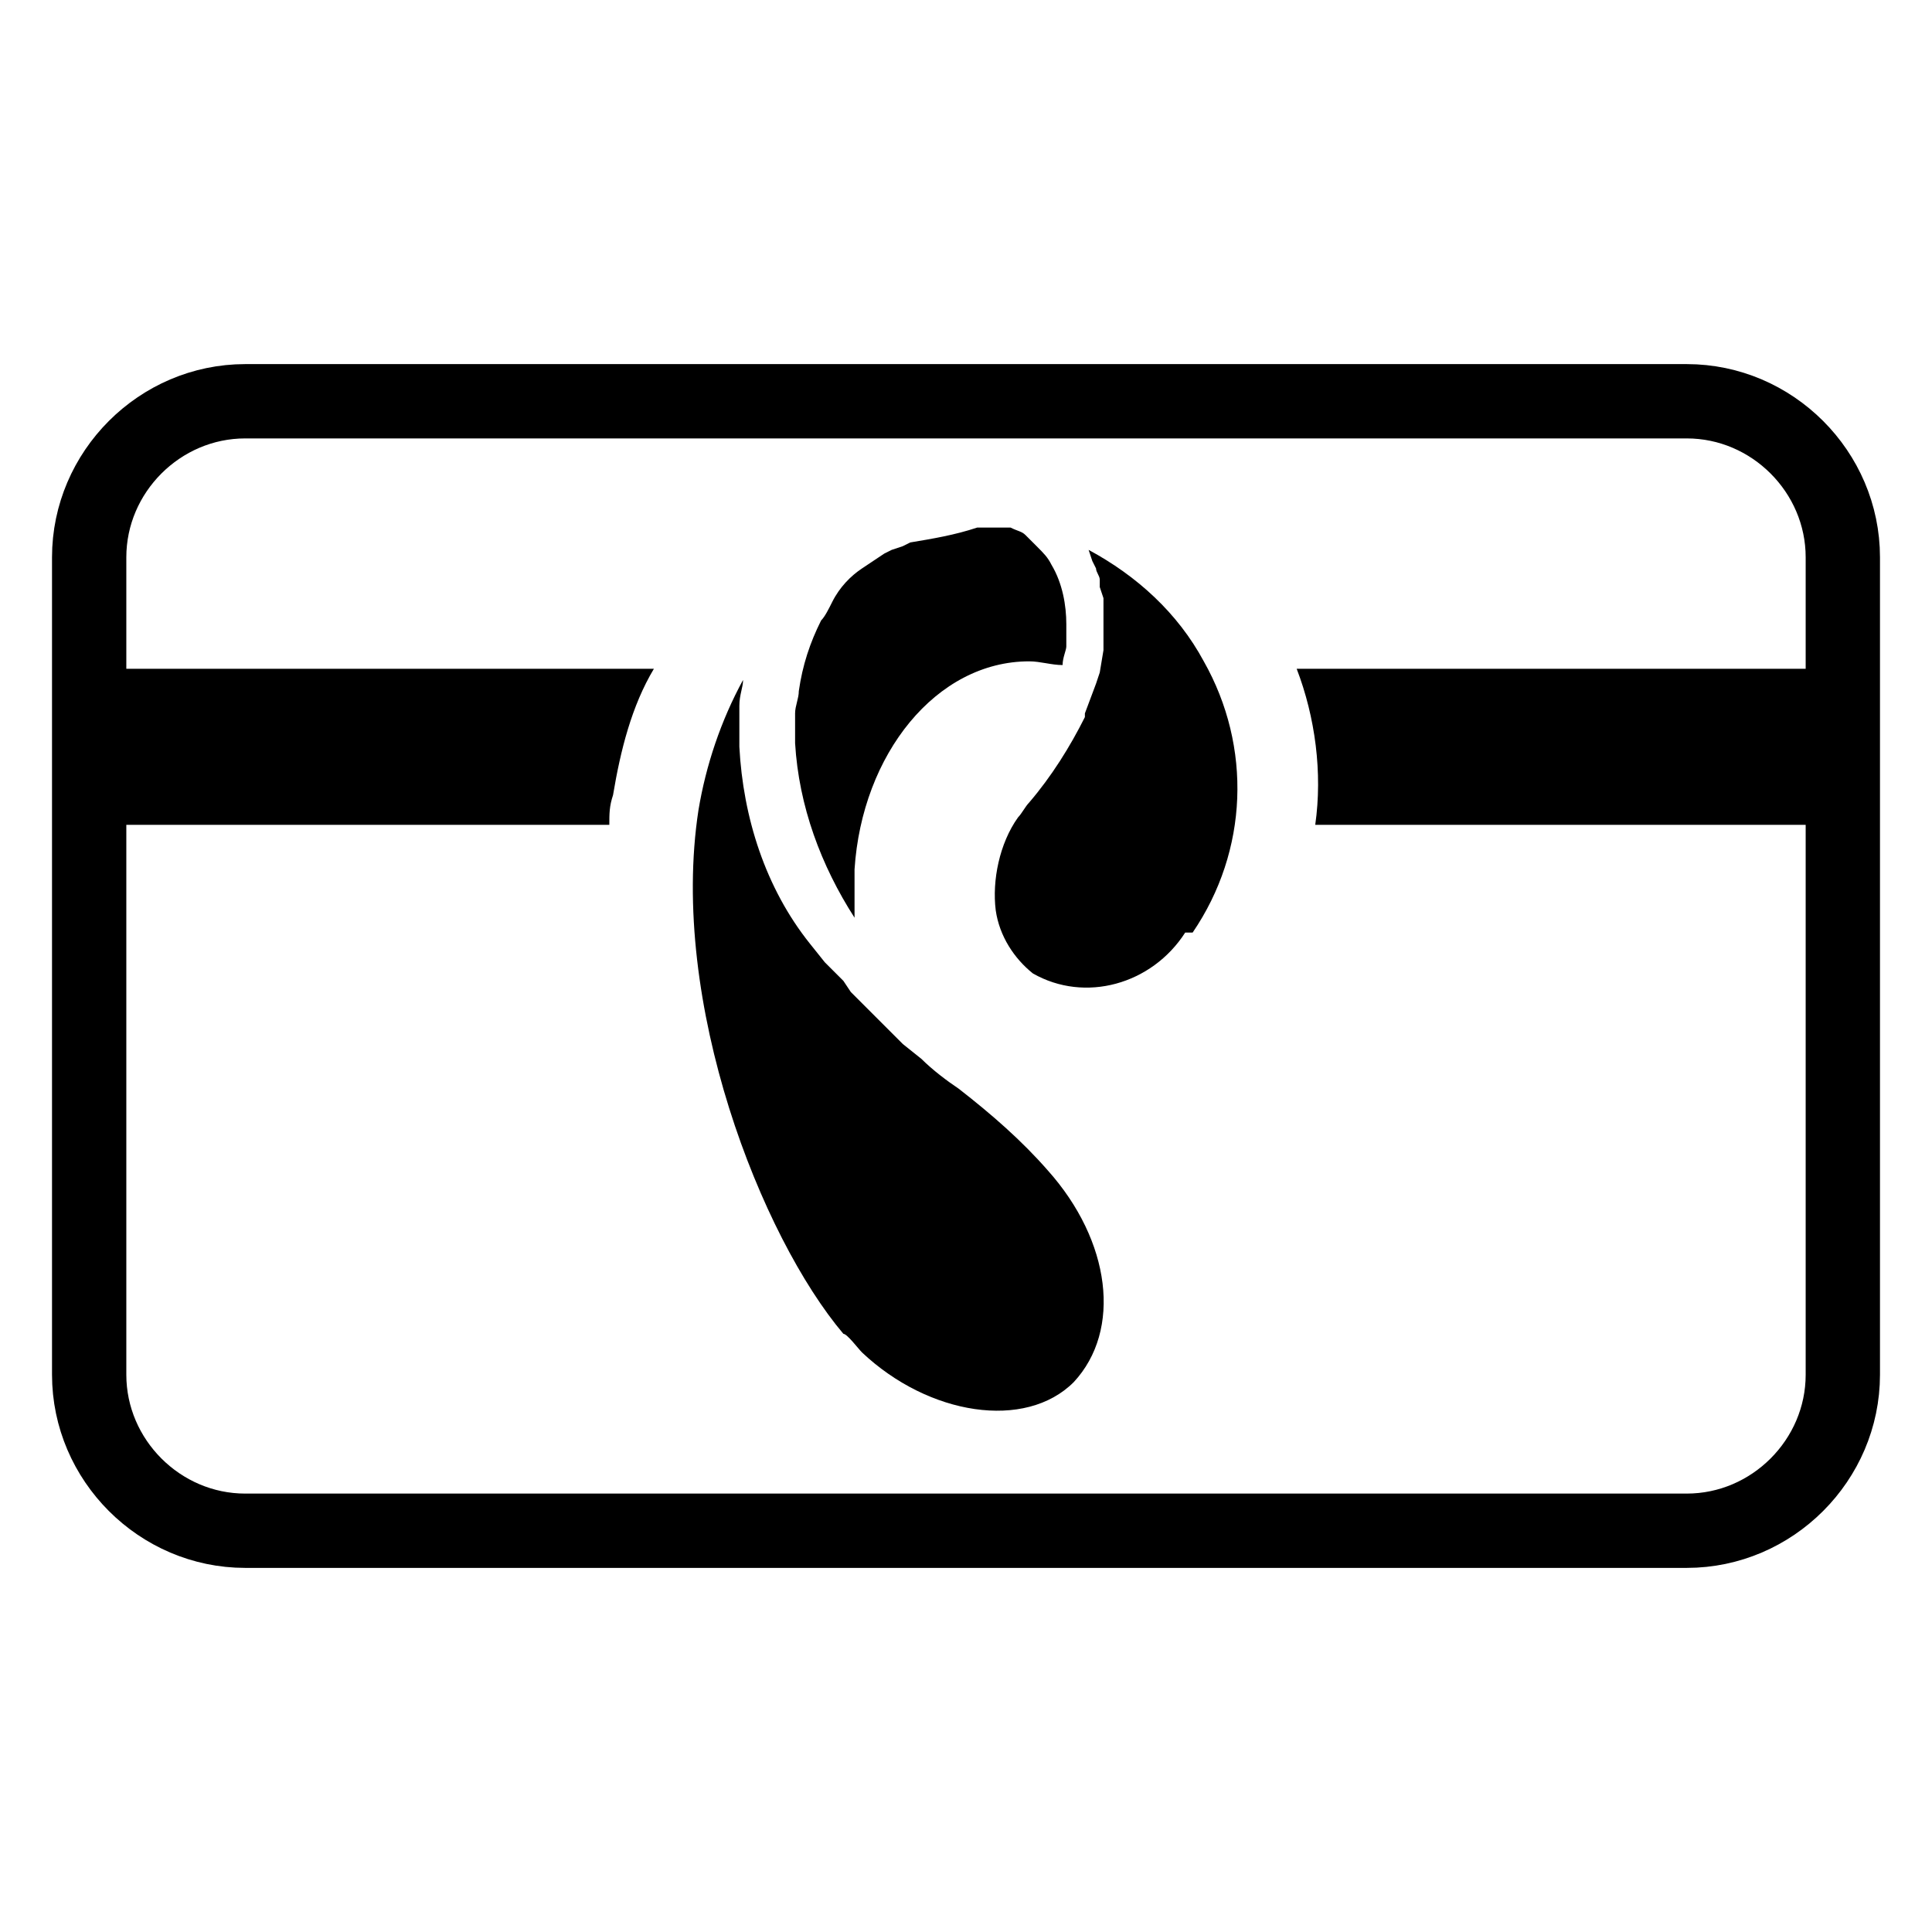 <?xml version="1.0" encoding="utf-8"?>
<!-- Generator: Adobe Illustrator 21.1.0, SVG Export Plug-In . SVG Version: 6.00 Build 0)  -->
<svg version="1.1" id="Слой_323" xmlns="http://www.w3.org/2000/svg" xmlns:xlink="http://www.w3.org/1999/xlink" x="0px"
	 y="0px" viewBox="0 0 52 52" style="enable-background:new 0 0 52 52;" xml:space="preserve">
<style type="text/css">
	.st0{fill:none;stroke:#000000;stroke-width:2;stroke-linecap:round;stroke-linejoin:round;}
</style>
<title>Karty oplaty uslug Rostelekom</title>
<path class="st0" d="M6.6,10.8h38.8c2.3,0,4.2,1.9,4.2,4.2v22c0,2.3-1.9,4.2-4.2,4.2H6.6c-2.3,0-4.2-1.9-4.2-4.2V15
	C2.4,12.7,4.3,10.8,6.6,10.8z"/>
<path d="M16.5,21.4c0.2-1.2,0.5-2.4,1.1-3.4H2.4v4.2h14C16.4,21.9,16.4,21.7,16.5,21.4"/>
<path d="M34.9,18c0.5,1.3,0.7,2.8,0.5,4.2h14.3V18H34.9z"/>
<path d="M28.9,37.2c-1.3,1.3-3.9,0.9-5.7-0.8c-0.1-0.1-0.4-0.5-0.5-0.5c-2.2-2.6-4.7-8.9-3.9-14.1c0.2-1.2,0.6-2.4,1.2-3.5l0,0
	c0,0.2-0.1,0.4-0.1,0.7c0,0.3,0,0.5,0,0.7v0.4c0.1,1.9,0.7,3.8,1.9,5.3l0.4,0.5l0.3,0.3l0.2,0.2l0.2,0.3l0.3,0.3l1.1,1.1l0.5,0.4
	c0.3,0.3,0.7,0.6,1,0.8c0.9,0.7,1.7,1.4,2.4,2.2C29.9,33.4,30.2,35.8,28.9,37.2 M32.1,25.1c1.5-2.2,1.6-5,0.3-7.3
	c-0.7-1.3-1.8-2.3-3.1-3l0.1,0.3l0.1,0.2c0,0.1,0.1,0.2,0.1,0.3l0,0.2l0.1,0.3c0,0.2,0,0.4,0,0.6c0,0.2,0,0.4,0,0.6l0,0.2l-0.1,0.6
	l-0.1,0.3l-0.3,0.8c0,0,0,0.1,0,0.1c-0.4,0.8-0.9,1.6-1.5,2.3c-0.1,0.1-0.2,0.3-0.3,0.4c-0.5,0.7-0.7,1.7-0.6,2.5
	c0.1,0.7,0.5,1.3,1,1.7c1.4,0.8,3.2,0.3,4.1-1.1L32.1,25.1z M24.5,14.6l-0.2,0.1L24,14.8l-0.2,0.1l-0.3,0.2l-0.3,0.2
	c-0.3,0.2-0.6,0.5-0.8,0.9c-0.1,0.2-0.2,0.4-0.3,0.5c-0.3,0.6-0.5,1.2-0.6,1.9c0,0.2-0.1,0.4-0.1,0.6c0,0.2,0,0.3,0,0.5V20
	c0.1,1.7,0.7,3.3,1.6,4.7c0-0.4,0-0.9,0-1.3c0.2-3.1,2.2-5.6,4.7-5.6c0.3,0,0.6,0.1,0.9,0.1c0-0.2,0.1-0.4,0.1-0.5
	c0-0.2,0-0.4,0-0.6c0-0.5-0.1-1.1-0.4-1.6c-0.1-0.2-0.2-0.3-0.4-0.5c-0.1-0.1-0.2-0.2-0.3-0.3c-0.1-0.1-0.2-0.1-0.4-0.2l-0.3,0h-0.3
	h-0.3C25.7,14.4,25.1,14.5,24.5,14.6"/>
</svg>
